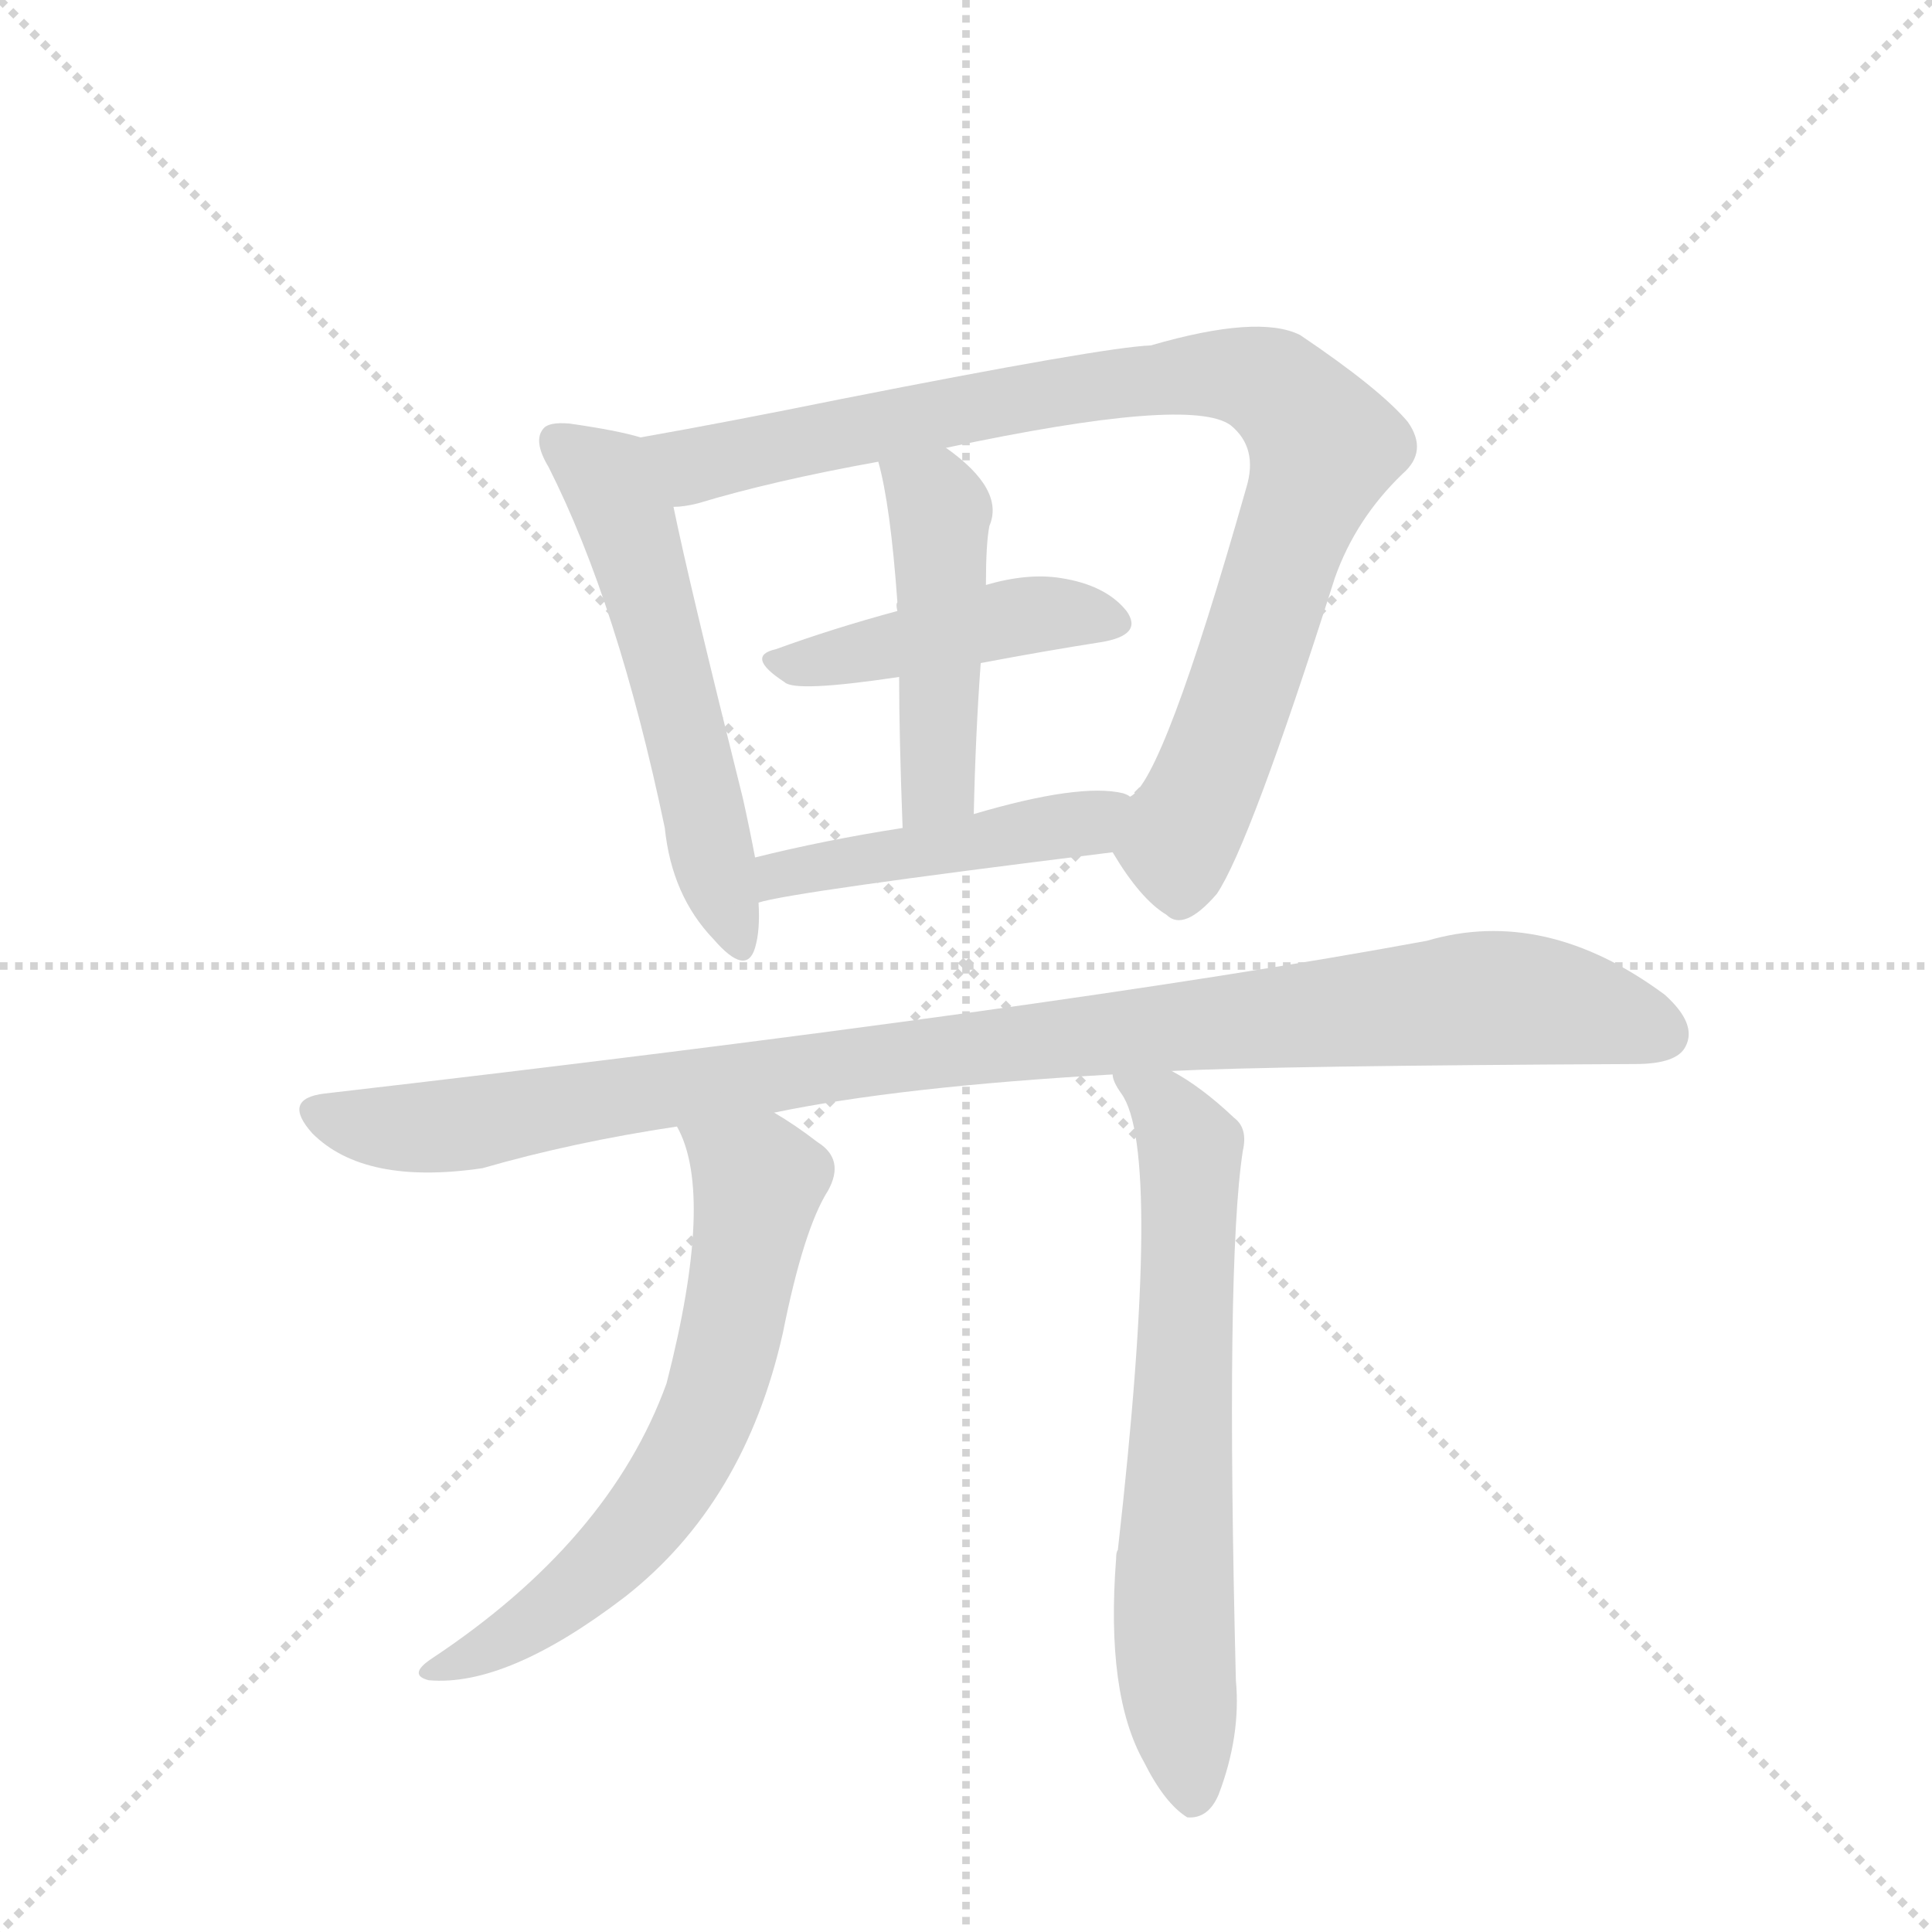 <svg version="1.1" viewBox="0 0 1024 1024" xmlns="http://www.w3.org/2000/svg">
  <g stroke="lightgray" stroke-dasharray="1,1" stroke-width="1" transform="scale(4, 4)">
    <line x1="0" y1="0" x2="256" y2="256"></line>
    <line x1="256" y1="0" x2="0" y2="256"></line>
    <line x1="128" y1="0" x2="128" y2="256"></line>
    <line x1="0" y1="128" x2="256" y2="128"></line>
  </g>
  <g transform="scale(0.92, -0.92) translate(60, -900)">
    <style type="text/css">
      
        @keyframes keyframes0 {
          from {
            stroke: blue;
            stroke-dashoffset: 567;
            stroke-width: 128;
          }
          65% {
            animation-timing-function: step-end;
            stroke: blue;
            stroke-dashoffset: 0;
            stroke-width: 128;
          }
          to {
            stroke: black;
            stroke-width: 1024;
          }
        }
        #make-me-a-hanzi-animation-0 {
          animation: keyframes0 0.711s both;
          animation-delay: 0s;
          animation-timing-function: linear;
        }
      
        @keyframes keyframes1 {
          from {
            stroke: blue;
            stroke-dashoffset: 933;
            stroke-width: 128;
          }
          75% {
            animation-timing-function: step-end;
            stroke: blue;
            stroke-dashoffset: 0;
            stroke-width: 128;
          }
          to {
            stroke: black;
            stroke-width: 1024;
          }
        }
        #make-me-a-hanzi-animation-1 {
          animation: keyframes1 1.009s both;
          animation-delay: 0.711s;
          animation-timing-function: linear;
        }
      
        @keyframes keyframes2 {
          from {
            stroke: blue;
            stroke-dashoffset: 449;
            stroke-width: 128;
          }
          59% {
            animation-timing-function: step-end;
            stroke: blue;
            stroke-dashoffset: 0;
            stroke-width: 128;
          }
          to {
            stroke: black;
            stroke-width: 1024;
          }
        }
        #make-me-a-hanzi-animation-2 {
          animation: keyframes2 0.615s both;
          animation-delay: 1.721s;
          animation-timing-function: linear;
        }
      
        @keyframes keyframes3 {
          from {
            stroke: blue;
            stroke-dashoffset: 473;
            stroke-width: 128;
          }
          61% {
            animation-timing-function: step-end;
            stroke: blue;
            stroke-dashoffset: 0;
            stroke-width: 128;
          }
          to {
            stroke: black;
            stroke-width: 1024;
          }
        }
        #make-me-a-hanzi-animation-3 {
          animation: keyframes3 0.635s both;
          animation-delay: 2.336s;
          animation-timing-function: linear;
        }
      
        @keyframes keyframes4 {
          from {
            stroke: blue;
            stroke-dashoffset: 473;
            stroke-width: 128;
          }
          61% {
            animation-timing-function: step-end;
            stroke: blue;
            stroke-dashoffset: 0;
            stroke-width: 128;
          }
          to {
            stroke: black;
            stroke-width: 1024;
          }
        }
        #make-me-a-hanzi-animation-4 {
          animation: keyframes4 0.635s both;
          animation-delay: 2.971s;
          animation-timing-function: linear;
        }
      
        @keyframes keyframes5 {
          from {
            stroke: blue;
            stroke-dashoffset: 1038;
            stroke-width: 128;
          }
          77% {
            animation-timing-function: step-end;
            stroke: blue;
            stroke-dashoffset: 0;
            stroke-width: 128;
          }
          to {
            stroke: black;
            stroke-width: 1024;
          }
        }
        #make-me-a-hanzi-animation-5 {
          animation: keyframes5 1.095s both;
          animation-delay: 3.606s;
          animation-timing-function: linear;
        }
      
        @keyframes keyframes6 {
          from {
            stroke: blue;
            stroke-dashoffset: 662;
            stroke-width: 128;
          }
          68% {
            animation-timing-function: step-end;
            stroke: blue;
            stroke-dashoffset: 0;
            stroke-width: 128;
          }
          to {
            stroke: black;
            stroke-width: 1024;
          }
        }
        #make-me-a-hanzi-animation-6 {
          animation: keyframes6 0.789s both;
          animation-delay: 4.701s;
          animation-timing-function: linear;
        }
      
        @keyframes keyframes7 {
          from {
            stroke: blue;
            stroke-dashoffset: 686;
            stroke-width: 128;
          }
          69% {
            animation-timing-function: step-end;
            stroke: blue;
            stroke-dashoffset: 0;
            stroke-width: 128;
          }
          to {
            stroke: black;
            stroke-width: 1024;
          }
        }
        #make-me-a-hanzi-animation-7 {
          animation: keyframes7 0.808s both;
          animation-delay: 5.489s;
          animation-timing-function: linear;
        }
      
    </style>
    
      <path d="M 309 648 Q 296 652 268 656 Q 256 657 253 653 Q 247 646 256 631 Q 296 552 323 423 Q 327 384 351 359 Q 370 337 375 354 Q 378 364 377 380 L 375 406 Q 372 422 368 440 Q 337 564 328 608 C 322 637 320 645 309 648 Z" fill="lightgray"></path>
    
      <path d="M 581 409 Q 597 382 612 373 Q 622 363 641 385 Q 660 413 709 567 Q 721 601 748 627 Q 763 640 751 657 Q 735 676 689 707 Q 665 719 603 701 Q 576 700 424 670 Q 360 657 309 648 C 279 643 299 602 328 608 Q 334 608 342 610 Q 385 623 446 634 L 485 642 Q 626 672 649 655 Q 665 642 658 619 Q 610 450 591 441 C 575 418 575 418 581 409 Z" fill="lightgray"></path>
    
      <path d="M 505 518 Q 542 525 574 530 Q 599 534 589 548 Q 577 563 551 567 Q 532 570 508 563 L 457 548 Q 420 538 387 526 Q 369 522 392 507 Q 398 501 458 510 L 505 518 Z" fill="lightgray"></path>
    
      <path d="M 501 431 Q 502 477 505 518 L 508 563 Q 508 587 510 597 Q 519 618 485 642 C 461 660 439 663 446 634 Q 453 609 457 553 Q 456 552 457 548 L 458 510 Q 458 476 460 423 C 461 393 500 401 501 431 Z" fill="lightgray"></path>
    
      <path d="M 377 380 Q 395 386 581 409 C 611 413 619 430 591 441 Q 590 442 587 443 Q 562 449 501 431 L 460 423 Q 415 416 375 406 C 346 399 348 373 377 380 Z" fill="lightgray"></path>
    
      <path d="M 615 283 Q 675 286 882 287 Q 906 287 911 297 Q 918 310 899 327 Q 830 378 762 358 Q 551 319 127 270 Q 102 267 120 247 Q 150 217 218 227 Q 270 242 330 251 L 386 259 Q 458 274 581 281 L 615 283 Z" fill="lightgray"></path>
    
      <path d="M 330 251 Q 352 212 324 103 Q 291 12 188 -56 Q 175 -65 187 -68 Q 232 -72 300 -20 Q 369 34 391 132 Q 403 192 417 214 Q 427 232 411 242 Q 398 252 386 259 C 361 275 318 279 330 251 Z" fill="lightgray"></path>
    
      <path d="M 581 281 Q 581 277 586 270 Q 610 237 584 7 Q 583 6 583 2 Q 577 -76 599 -115 Q 611 -139 624 -147 Q 636 -148 642 -134 Q 655 -100 652 -68 Q 646 172 656 237 Q 659 250 651 256 Q 632 274 615 283 C 589 299 568 308 581 281 Z" fill="lightgray"></path>
    
    
      <clipPath id="make-me-a-hanzi-clip-0">
        <path d="M 309 648 Q 296 652 268 656 Q 256 657 253 653 Q 247 646 256 631 Q 296 552 323 423 Q 327 384 351 359 Q 370 337 375 354 Q 378 364 377 380 L 375 406 Q 372 422 368 440 Q 337 564 328 608 C 322 637 320 645 309 648 Z"></path>
      </clipPath>
      <path clip-path="url(#make-me-a-hanzi-clip-0)" d="M 262 646 L 289 624 L 300 603 L 363 359" fill="none" id="make-me-a-hanzi-animation-0" stroke-dasharray="439 878" stroke-linecap="round"></path>
    
      <clipPath id="make-me-a-hanzi-clip-1">
        <path d="M 581 409 Q 597 382 612 373 Q 622 363 641 385 Q 660 413 709 567 Q 721 601 748 627 Q 763 640 751 657 Q 735 676 689 707 Q 665 719 603 701 Q 576 700 424 670 Q 360 657 309 648 C 279 643 299 602 328 608 Q 334 608 342 610 Q 385 623 446 634 L 485 642 Q 626 672 649 655 Q 665 642 658 619 Q 610 450 591 441 C 575 418 575 418 581 409 Z"></path>
      </clipPath>
      <path clip-path="url(#make-me-a-hanzi-clip-1)" d="M 317 643 L 342 632 L 440 655 L 618 684 L 651 684 L 674 677 L 703 643 L 644 470 L 618 415 L 621 392" fill="none" id="make-me-a-hanzi-animation-1" stroke-dasharray="805 1610" stroke-linecap="round"></path>
    
      <clipPath id="make-me-a-hanzi-clip-2">
        <path d="M 505 518 Q 542 525 574 530 Q 599 534 589 548 Q 577 563 551 567 Q 532 570 508 563 L 457 548 Q 420 538 387 526 Q 369 522 392 507 Q 398 501 458 510 L 505 518 Z"></path>
      </clipPath>
      <path clip-path="url(#make-me-a-hanzi-clip-2)" d="M 389 516 L 533 546 L 579 541" fill="none" id="make-me-a-hanzi-animation-2" stroke-dasharray="321 642" stroke-linecap="round"></path>
    
      <clipPath id="make-me-a-hanzi-clip-3">
        <path d="M 501 431 Q 502 477 505 518 L 508 563 Q 508 587 510 597 Q 519 618 485 642 C 461 660 439 663 446 634 Q 453 609 457 553 Q 456 552 457 548 L 458 510 Q 458 476 460 423 C 461 393 500 401 501 431 Z"></path>
      </clipPath>
      <path clip-path="url(#make-me-a-hanzi-clip-3)" d="M 453 631 L 482 606 L 481 454 L 465 432" fill="none" id="make-me-a-hanzi-animation-3" stroke-dasharray="345 690" stroke-linecap="round"></path>
    
      <clipPath id="make-me-a-hanzi-clip-4">
        <path d="M 377 380 Q 395 386 581 409 C 611 413 619 430 591 441 Q 590 442 587 443 Q 562 449 501 431 L 460 423 Q 415 416 375 406 C 346 399 348 373 377 380 Z"></path>
      </clipPath>
      <path clip-path="url(#make-me-a-hanzi-clip-4)" d="M 377 387 L 426 404 L 562 424 L 586 437" fill="none" id="make-me-a-hanzi-animation-4" stroke-dasharray="345 690" stroke-linecap="round"></path>
    
      <clipPath id="make-me-a-hanzi-clip-5">
        <path d="M 615 283 Q 675 286 882 287 Q 906 287 911 297 Q 918 310 899 327 Q 830 378 762 358 Q 551 319 127 270 Q 102 267 120 247 Q 150 217 218 227 Q 270 242 330 251 L 386 259 Q 458 274 581 281 L 615 283 Z"></path>
      </clipPath>
      <path clip-path="url(#make-me-a-hanzi-clip-5)" d="M 124 258 L 190 250 L 436 289 L 789 325 L 834 323 L 898 304" fill="none" id="make-me-a-hanzi-animation-5" stroke-dasharray="910 1820" stroke-linecap="round"></path>
    
      <clipPath id="make-me-a-hanzi-clip-6">
        <path d="M 330 251 Q 352 212 324 103 Q 291 12 188 -56 Q 175 -65 187 -68 Q 232 -72 300 -20 Q 369 34 391 132 Q 403 192 417 214 Q 427 232 411 242 Q 398 252 386 259 C 361 275 318 279 330 251 Z"></path>
      </clipPath>
      <path clip-path="url(#make-me-a-hanzi-clip-6)" d="M 337 249 L 377 219 L 358 116 L 344 77 L 324 42 L 280 -10 L 238 -41 L 193 -62" fill="none" id="make-me-a-hanzi-animation-6" stroke-dasharray="534 1068" stroke-linecap="round"></path>
    
      <clipPath id="make-me-a-hanzi-clip-7">
        <path d="M 581 281 Q 581 277 586 270 Q 610 237 584 7 Q 583 6 583 2 Q 577 -76 599 -115 Q 611 -139 624 -147 Q 636 -148 642 -134 Q 655 -100 652 -68 Q 646 172 656 237 Q 659 250 651 256 Q 632 274 615 283 C 589 299 568 308 581 281 Z"></path>
      </clipPath>
      <path clip-path="url(#make-me-a-hanzi-clip-7)" d="M 587 277 L 612 261 L 626 238 L 616 -41 L 627 -135" fill="none" id="make-me-a-hanzi-animation-7" stroke-dasharray="558 1116" stroke-linecap="round"></path>
    
  </g>
</svg>